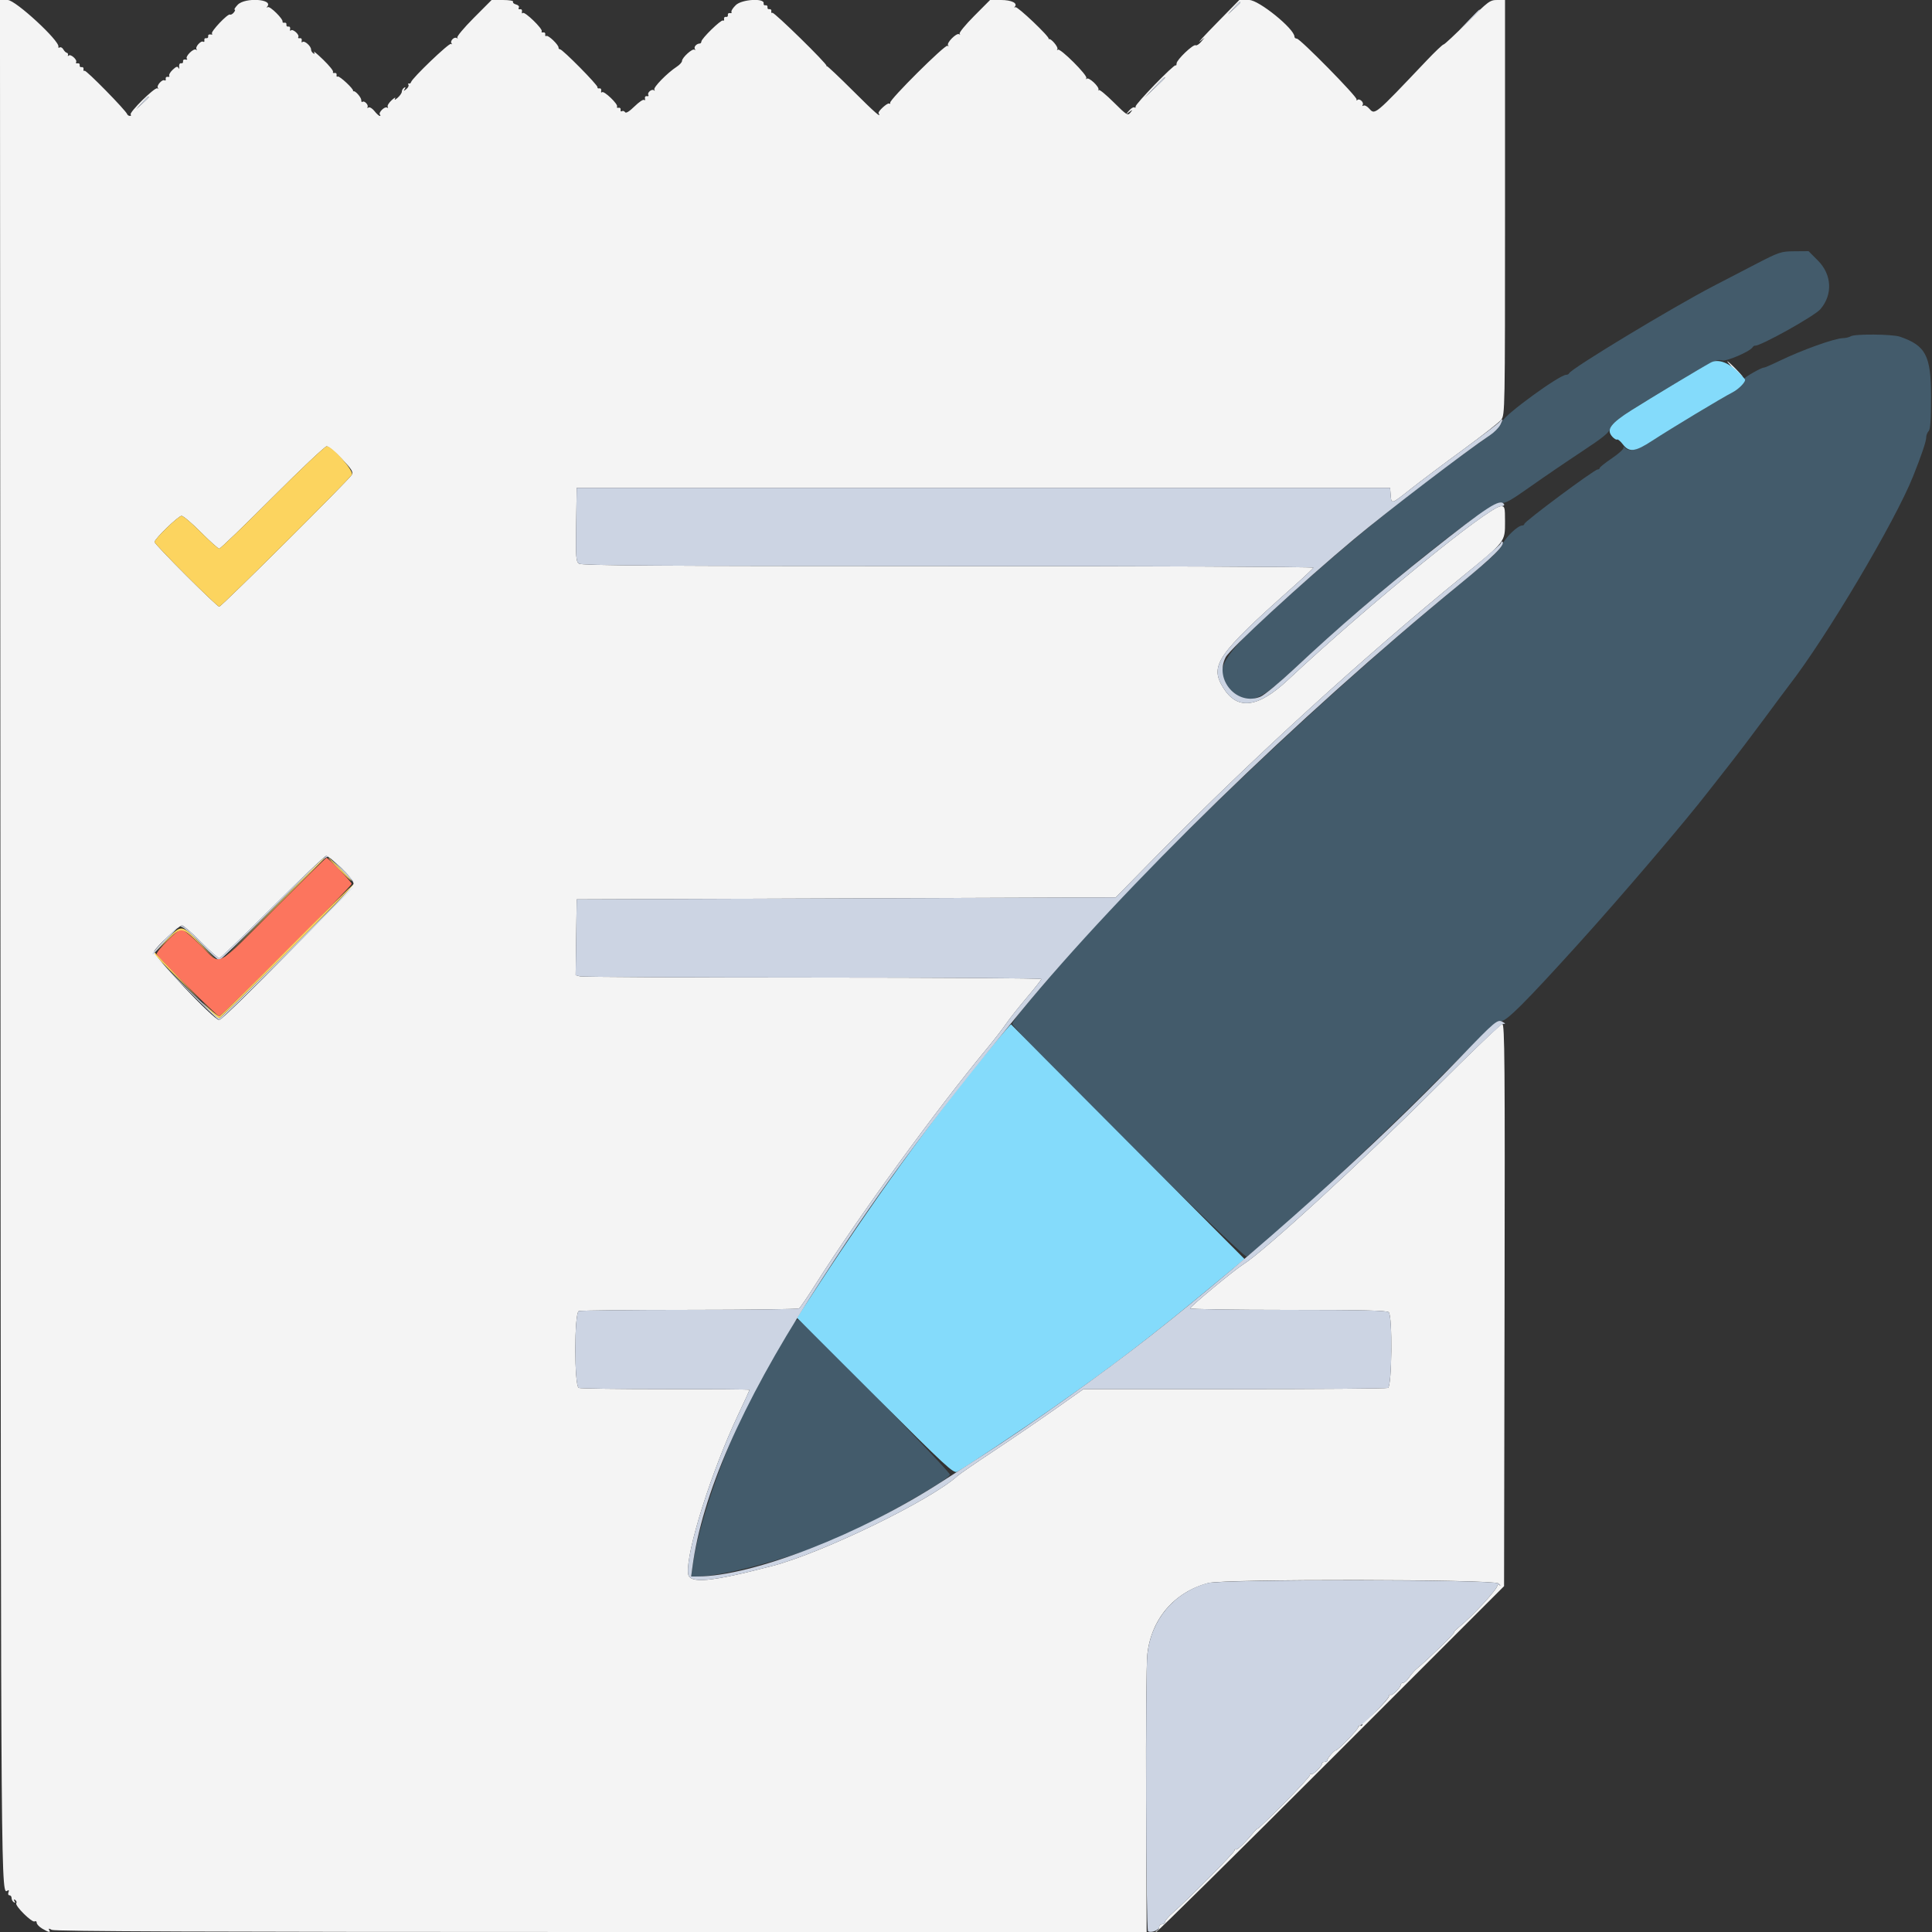 <svg id="svg" version="1.1" xmlns="http://www.w3.org/2000/svg" xmlns:xlink="http://www.w3.org/1999/xlink" width="400" height="400" viewBox="0, 0, 400,400"><rect x="0" y="0" width="400" height="400" fill="#333333" stroke="none"/><g id="svgg"><path id="path0" d="M363.400 54.739 C 360.540 56.220,356.670 58.227,354.800 59.200 C 346.152 63.699,325.288 76.308,324.867 77.289 C 324.793 77.460,324.523 77.600,324.267 77.599 C 322.882 77.597,311.645 85.769,310.968 87.271 C 310.488 88.335,309.438 89.414,307.634 90.696 C 290.344 102.985,275.745 114.950,259.466 130.172 C 252.203 136.962,251.171 140.446,255.507 143.534 C 258.849 145.914,260.909 145.077,267.936 138.486 C 284.672 122.788,308.467 103.680,310.732 104.120 C 311.600 104.289,312.735 103.665,316.800 100.785 C 319.550 98.837,324.343 95.569,327.450 93.522 C 331.950 90.558,333.174 89.556,333.463 88.600 C 333.852 87.314,335.930 85.890,347.400 79.045 C 354.758 74.654,355.413 74.338,356.547 74.622 C 357.482 74.857,362.283 72.792,362.845 71.914 C 362.979 71.704,363.205 71.548,363.346 71.568 C 364.418 71.719,375.672 65.444,376.899 64.010 C 379.493 60.979,379.275 56.836,376.367 53.929 L 374.438 52.000 371.519 52.024 C 368.717 52.046,368.391 52.156,363.400 54.739 M383.183 69.619 C 382.862 69.822,382.150 69.995,381.600 70.004 C 379.855 70.033,373.147 72.432,368.400 74.724 C 366.750 75.521,365.304 76.147,365.186 76.115 C 364.818 76.016,360.991 78.193,361.168 78.402 C 361.589 78.900,360.216 80.477,358.687 81.251 C 356.606 82.305,346.050 88.664,342.049 91.274 C 339.072 93.217,337.427 93.633,336.421 92.700 C 336.125 92.425,335.994 92.399,336.129 92.642 C 336.268 92.892,335.251 93.846,333.788 94.839 C 332.364 95.804,331.200 96.730,331.200 96.897 C 331.200 97.064,331.003 97.200,330.763 97.200 C 330.096 97.200,315.600 107.979,315.600 108.474 C 315.600 108.654,315.401 108.800,315.158 108.800 C 314.242 108.800,311.715 111.215,311.022 112.752 C 310.462 113.993,308.493 115.829,302.196 120.979 C 272.951 144.899,234.643 181.588,217.400 202.191 C 216.300 203.506,214.095 206.110,212.500 207.978 C 210.905 209.846,209.600 211.651,209.600 211.988 C 209.600 213.091,257.408 260.548,258.116 260.148 C 261.292 258.357,283.205 238.083,297.563 223.653 C 307.376 213.790,309.933 211.426,310.795 211.414 C 311.941 211.399,315.803 207.539,326.600 195.620 C 335.532 185.760,349.114 169.835,353.910 163.600 C 354.502 162.830,356.336 160.490,357.986 158.400 C 359.635 156.310,362.912 151.990,365.267 148.800 C 367.622 145.610,369.930 142.509,370.397 141.909 C 378.053 132.068,392.313 108.045,396.063 98.670 C 397.801 94.326,398.800 91.373,398.800 90.582 C 398.800 90.130,399.025 89.535,399.300 89.260 C 399.660 88.900,399.800 86.891,399.800 82.080 C 399.800 73.627,398.714 71.545,393.346 69.704 C 391.806 69.176,383.987 69.110,383.183 69.619 M164.500 273.700 C 163.298 275.210,157.449 285.506,154.882 290.630 C 149.455 301.461,144.460 316.125,143.353 324.473 L 143.097 326.400 144.448 326.393 C 149.777 326.364,164.133 322.476,173.200 318.606 C 180.037 315.688,196.218 306.540,196.682 305.331 C 196.894 304.779,165.904 273.200,165.151 273.200 C 165.012 273.200,164.719 273.425,164.500 273.700 " stroke="none" fill="#435b6b" fill-rule="evenodd"></path><path id="path1" d="M0.097 194.700 C 0.204 396.916,0.167 392.285,1.654 391.367 C 1.839 391.252,1.884 391.438,1.753 391.779 C 1.622 392.121,1.714 392.400,1.957 392.400 C 2.201 392.400,2.400 392.659,2.400 392.976 C 2.400 393.293,2.608 393.681,2.862 393.838 C 3.167 394.027,3.214 393.946,3.000 393.600 C 2.784 393.251,2.833 393.173,3.145 393.366 C 3.402 393.525,3.505 393.831,3.372 394.046 C 3.046 394.573,6.654 398.138,7.182 397.811 C 7.412 397.669,7.600 397.795,7.600 398.090 C 7.600 398.386,8.123 398.936,8.762 399.314 C 10.102 400.106,10.562 400.186,10.175 399.560 C 9.978 399.240,10.128 399.240,10.725 399.560 C 11.318 399.877,43.125 400.000,124.474 400.000 L 237.400 400.000 237.287 372.940 C 237.224 358.057,237.339 344.367,237.542 342.518 C 238.348 335.186,243.100 329.633,250.183 327.747 C 253.444 326.878,309.145 326.955,310.224 327.830 C 310.651 328.176,310.775 328.345,310.500 328.206 C 310.225 328.067,310.000 328.107,310.000 328.295 C 310.000 329.052,304.848 334.625,302.045 336.900 C 301.300 337.505,300.841 338.000,301.024 338.000 C 301.357 338.000,295.291 343.913,293.481 345.354 C 292.960 345.769,292.189 346.623,291.767 347.253 C 291.345 347.883,290.775 348.398,290.500 348.399 C 290.225 348.399,290.000 348.588,290.000 348.818 C 290.000 349.401,288.139 351.205,287.842 350.909 C 287.709 350.776,287.600 350.885,287.600 351.151 C 287.600 351.791,282.507 356.774,282.184 356.450 C 282.046 356.313,281.993 356.470,282.067 356.800 C 282.140 357.130,281.975 357.355,281.700 357.300 C 281.425 357.245,281.200 357.384,281.200 357.609 C 281.200 358.052,276.985 362.400,276.556 362.400 C 276.198 362.400,274.800 364.041,274.800 364.461 C 274.800 364.648,274.530 364.800,274.200 364.800 C 273.870 364.800,273.645 364.942,273.700 365.115 C 273.841 365.559,271.737 367.604,271.442 367.309 C 271.309 367.176,271.200 367.271,271.200 367.521 C 271.200 367.771,268.770 370.420,265.800 373.407 C 262.830 376.395,260.400 378.726,260.400 378.589 C 260.400 378.451,259.905 378.936,259.300 379.665 C 257.571 381.750,256.074 383.141,255.827 382.894 C 255.702 382.769,255.600 382.866,255.600 383.110 C 255.600 383.555,245.869 393.380,242.834 396.000 C 241.942 396.770,241.209 397.625,241.206 397.900 C 241.203 398.175,240.930 398.400,240.600 398.400 C 240.270 398.400,240.000 398.655,240.000 398.967 C 240.000 399.278,239.775 399.624,239.500 399.735 C 239.225 399.846,239.180 399.951,239.401 399.968 C 239.621 399.986,255.911 383.890,275.601 364.199 L 311.400 328.398 311.504 270.199 C 311.594 219.886,311.530 212.000,311.035 212.000 C 310.719 212.000,304.642 217.820,297.531 224.933 C 281.841 240.625,261.767 259.051,257.366 261.800 C 255.542 262.939,246.400 270.517,246.400 270.889 C 246.400 271.060,255.544 271.200,266.720 271.200 C 281.991 271.200,287.159 271.319,287.520 271.680 C 288.329 272.489,288.187 287.043,287.367 287.357 C 287.019 287.491,272.690 287.600,255.525 287.600 L 224.316 287.600 218.458 291.742 C 215.236 294.020,209.540 297.908,205.800 300.381 C 202.060 302.854,198.640 305.205,198.200 305.606 C 192.727 310.593,170.325 321.490,160.000 324.186 C 147.121 327.550,142.709 327.958,142.465 325.809 C 141.970 321.460,147.267 304.651,152.854 292.840 C 154.144 290.112,155.200 287.817,155.200 287.740 C 155.200 287.663,147.385 287.600,137.833 287.600 C 128.281 287.600,120.181 287.491,119.833 287.357 C 118.879 286.991,118.879 271.809,119.833 271.443 C 120.181 271.309,130.486 271.197,142.733 271.194 C 154.980 271.191,165.196 271.056,165.436 270.894 C 165.675 270.732,167.182 268.530,168.785 266.000 C 177.785 251.790,193.451 230.236,204.400 217.000 C 205.855 215.240,207.624 212.953,208.331 211.917 C 209.037 210.882,210.959 208.452,212.602 206.517 C 214.244 204.583,215.591 202.865,215.594 202.700 C 215.597 202.535,194.315 202.398,168.300 202.395 C 142.285 202.392,120.591 202.280,120.092 202.146 L 119.183 201.902 119.292 194.051 L 119.400 186.200 175.200 186.000 L 231.000 185.800 239.800 176.844 C 259.103 157.199,281.877 136.413,302.846 119.300 C 311.723 112.056,311.600 112.215,311.600 108.014 C 311.600 105.011,311.545 104.800,310.756 104.800 C 308.338 104.800,283.058 125.416,266.687 140.739 C 260.388 146.634,256.139 147.127,253.198 142.304 C 250.427 137.760,252.004 135.494,267.600 121.604 C 269.910 119.547,271.860 117.715,271.933 117.532 C 272.007 117.349,237.976 117.200,196.310 117.200 C 136.227 117.200,120.411 117.096,119.867 116.699 C 119.254 116.251,119.193 115.391,119.291 108.599 L 119.400 101.000 203.600 101.000 L 287.800 101.000 287.924 102.500 C 288.085 104.439,287.993 104.468,292.200 101.142 C 294.180 99.576,298.999 95.957,302.909 93.100 C 306.818 90.242,310.373 87.451,310.809 86.898 C 311.586 85.910,311.600 85.129,311.600 42.946 L 311.600 0.000 309.994 -0.000 C 308.477 -0.000,308.131 0.257,303.808 4.600 C 301.290 7.130,299.074 9.200,298.884 9.200 C 298.694 9.200,297.128 10.685,295.404 12.500 C 284.364 24.123,284.704 23.841,283.409 22.409 C 283.015 21.975,282.509 21.732,282.285 21.871 C 282.060 22.010,281.992 21.936,282.134 21.707 C 282.448 21.199,281.445 20.288,281.030 20.703 C 280.867 20.867,280.793 20.812,280.867 20.583 C 281.034 20.060,269.182 8.001,268.500 8.000 C 268.225 8.000,268.000 7.814,268.000 7.586 C 268.000 5.973,260.627 0.000,258.635 0.000 L 256.587 0.000 251.993 4.683 C 249.467 7.259,247.850 9.014,248.400 8.583 L 249.400 7.800 248.647 8.691 C 248.232 9.180,247.738 9.485,247.548 9.368 C 247.073 9.074,243.600 12.386,243.600 13.132 C 243.600 13.463,243.508 13.641,243.396 13.529 C 243.099 13.233,234.979 21.600,235.110 22.067 C 235.170 22.283,235.059 22.360,234.863 22.239 C 234.667 22.118,234.168 22.417,233.753 22.903 C 233.009 23.775,233.010 23.779,233.800 23.193 C 234.547 22.639,234.562 22.648,234.032 23.323 C 233.503 23.996,233.266 23.849,230.580 21.180 C 228.993 19.604,227.613 18.469,227.513 18.657 C 227.413 18.846,227.378 18.796,227.435 18.546 C 227.580 17.918,225.423 15.918,225.008 16.294 C 224.823 16.462,224.782 16.407,224.916 16.170 C 225.231 15.617,219.469 9.874,219.014 10.288 C 218.826 10.460,218.785 10.401,218.924 10.158 C 219.156 9.749,217.553 7.864,217.170 8.096 C 217.077 8.153,217.051 8.119,217.112 8.021 C 217.354 7.637,210.633 1.255,210.229 1.484 C 209.993 1.619,209.933 1.581,210.097 1.401 C 210.771 0.656,209.434 0.000,207.242 0.000 L 204.982 0.000 201.679 3.321 C 199.862 5.147,198.516 6.796,198.688 6.985 C 198.859 7.174,198.803 7.216,198.561 7.078 C 198.009 6.764,195.880 8.936,196.294 9.392 C 196.462 9.577,196.401 9.615,196.159 9.477 C 195.657 9.191,184.141 20.643,184.310 21.259 C 184.370 21.479,184.262 21.562,184.068 21.442 C 183.727 21.232,181.698 23.094,181.900 23.432 C 182.592 24.593,181.109 23.299,176.681 18.880 C 173.755 15.961,171.280 13.623,171.181 13.686 C 171.081 13.749,171.051 13.719,171.114 13.619 C 171.326 13.284,160.257 2.441,159.917 2.651 C 159.732 2.766,159.630 2.621,159.690 2.330 C 159.751 2.038,159.575 1.845,159.300 1.900 C 159.025 1.955,158.845 1.775,158.900 1.500 C 158.955 1.225,158.775 1.045,158.500 1.100 C 158.225 1.155,158.045 0.975,158.100 0.700 C 158.327 -0.435,153.607 -0.156,152.359 1.040 C 151.737 1.635,151.325 2.279,151.444 2.471 C 151.562 2.663,151.421 2.770,151.130 2.710 C 150.838 2.649,150.645 2.825,150.700 3.100 C 150.755 3.375,150.575 3.555,150.300 3.500 C 150.025 3.445,149.849 3.638,149.910 3.930 C 149.970 4.221,149.866 4.364,149.678 4.248 C 149.296 4.012,145.232 7.973,145.212 8.600 C 145.206 8.820,145.065 9.003,144.900 9.006 C 144.224 9.020,143.605 9.686,143.858 10.128 C 144.006 10.387,143.977 10.462,143.792 10.294 C 143.400 9.939,141.200 11.920,141.200 12.629 C 141.200 12.892,140.705 13.431,140.100 13.826 C 138.147 15.100,135.214 18.099,135.475 18.556 C 135.614 18.800,135.581 18.867,135.401 18.703 C 134.980 18.322,133.936 19.173,134.234 19.655 C 134.358 19.856,134.221 19.970,133.930 19.910 C 133.636 19.849,133.460 20.068,133.533 20.400 C 133.607 20.730,133.528 20.861,133.358 20.691 C 133.188 20.521,132.294 21.123,131.371 22.028 C 130.314 23.066,129.592 23.511,129.419 23.231 C 129.268 22.987,128.973 22.893,128.762 23.023 C 128.552 23.153,128.430 23.021,128.490 22.730 C 128.551 22.438,128.362 22.249,128.070 22.310 C 127.779 22.370,127.636 22.265,127.754 22.075 C 128.046 21.602,125.026 18.707,124.641 19.092 C 124.472 19.261,124.393 19.130,124.467 18.800 C 124.540 18.470,124.375 18.245,124.100 18.300 C 123.825 18.355,123.645 18.242,123.700 18.049 C 123.816 17.642,116.465 10.200,115.947 10.200 C 115.756 10.200,115.618 10.048,115.639 9.863 C 115.702 9.319,113.511 7.208,113.129 7.444 C 112.937 7.562,112.830 7.421,112.890 7.130 C 112.951 6.838,112.762 6.649,112.470 6.710 C 112.179 6.770,112.036 6.666,112.152 6.477 C 112.445 6.004,108.627 2.306,108.243 2.690 C 108.073 2.861,107.993 2.730,108.067 2.400 C 108.140 2.068,107.964 1.849,107.670 1.910 C 107.375 1.971,107.260 1.827,107.411 1.583 C 107.563 1.336,107.317 1.051,106.845 0.928 C 106.385 0.807,106.108 0.550,106.228 0.355 C 106.349 0.160,105.398 -0.000,104.116 -0.000 L 101.784 0.000 98.079 3.720 C 96.041 5.767,94.515 7.596,94.687 7.785 C 94.859 7.974,94.795 8.011,94.545 7.869 C 93.994 7.554,93.086 8.540,93.503 9.001 C 93.667 9.181,93.607 9.219,93.372 9.085 C 92.964 8.853,85.331 16.163,85.107 17.000 C 85.048 17.220,84.852 17.351,84.670 17.290 C 84.489 17.230,84.442 17.344,84.566 17.545 C 84.690 17.745,84.489 18.155,84.119 18.455 C 83.548 18.918,83.497 18.916,83.785 18.438 C 84.015 18.057,83.975 17.968,83.662 18.162 C 83.408 18.319,83.200 18.679,83.200 18.962 C 83.200 19.245,82.809 19.819,82.331 20.238 C 81.777 20.724,81.583 20.783,81.796 20.400 C 81.979 20.070,81.656 20.231,81.077 20.758 C 80.498 21.285,80.137 21.898,80.274 22.120 C 80.411 22.342,80.340 22.410,80.115 22.271 C 79.633 21.973,78.275 23.342,78.666 23.732 C 78.813 23.880,78.794 24.000,78.624 24.000 C 78.454 24.000,77.960 23.548,77.526 22.996 C 77.091 22.444,76.543 22.112,76.306 22.258 C 76.070 22.404,75.975 22.361,76.096 22.162 C 76.360 21.728,75.390 20.743,75.043 21.091 C 74.909 21.224,74.800 21.061,74.800 20.729 C 74.800 20.144,73.507 18.695,73.168 18.899 C 73.075 18.955,73.049 18.921,73.108 18.825 C 73.316 18.489,70.267 15.635,69.925 15.846 C 69.735 15.964,69.630 15.821,69.690 15.530 C 69.751 15.238,69.562 15.049,69.270 15.110 C 68.979 15.170,68.836 15.066,68.952 14.878 C 69.068 14.690,68.156 13.561,66.925 12.368 C 65.694 11.176,64.830 10.453,65.005 10.762 C 65.218 11.138,65.171 11.229,64.862 11.038 C 64.608 10.881,64.400 10.521,64.400 10.238 C 64.400 9.538,63.008 8.325,62.634 8.699 C 62.469 8.865,62.393 8.730,62.467 8.400 C 62.540 8.068,62.364 7.849,62.070 7.910 C 61.779 7.970,61.640 7.859,61.761 7.663 C 62.053 7.191,60.621 5.912,60.234 6.299 C 60.069 6.465,59.993 6.330,60.067 6.000 C 60.140 5.670,59.975 5.445,59.700 5.500 C 59.425 5.555,59.245 5.375,59.300 5.100 C 59.355 4.825,59.175 4.645,58.900 4.700 C 58.625 4.755,58.445 4.665,58.500 4.499 C 58.679 3.962,55.903 1.213,55.445 1.474 C 55.200 1.614,55.133 1.581,55.297 1.401 C 56.752 -0.206,50.706 -0.603,49.200 1.000 C 48.683 1.550,48.404 2.000,48.579 2.000 C 48.755 2.000,48.676 2.268,48.404 2.596 C 48.132 2.923,47.780 3.111,47.622 3.014 C 47.186 2.744,43.535 6.602,43.890 6.957 C 44.061 7.127,43.930 7.207,43.600 7.133 C 43.270 7.060,43.045 7.225,43.100 7.500 C 43.155 7.775,42.975 7.955,42.700 7.900 C 42.425 7.845,42.249 8.038,42.310 8.330 C 42.370 8.621,42.259 8.760,42.063 8.639 C 41.580 8.341,40.320 9.779,40.699 10.197 C 40.865 10.379,40.801 10.415,40.558 10.276 C 40.018 9.968,38.271 11.738,38.696 12.163 C 38.863 12.330,38.730 12.407,38.400 12.333 C 38.070 12.260,37.845 12.425,37.900 12.700 C 37.955 12.975,37.775 13.155,37.500 13.100 C 37.212 13.042,37.038 13.340,37.088 13.800 C 37.137 14.240,37.073 14.362,36.945 14.071 C 36.771 13.672,36.481 13.760,35.769 14.429 C 35.250 14.917,34.922 15.475,35.042 15.668 C 35.162 15.862,35.021 15.970,34.730 15.910 C 34.438 15.849,34.249 16.038,34.310 16.330 C 34.370 16.621,34.259 16.760,34.063 16.639 C 33.580 16.341,32.320 17.779,32.699 18.197 C 32.865 18.379,32.806 18.418,32.570 18.284 C 32.056 17.992,26.653 23.320,27.055 23.722 C 27.208 23.875,27.138 24.000,26.900 24.000 C 26.662 24.000,26.407 23.837,26.333 23.638 C 26.033 22.822,17.829 14.459,17.518 14.651 C 17.332 14.766,17.230 14.621,17.290 14.330 C 17.351 14.038,17.175 13.845,16.900 13.900 C 16.625 13.955,16.445 13.775,16.500 13.500 C 16.555 13.225,16.362 13.049,16.070 13.110 C 15.779 13.170,15.640 13.059,15.761 12.863 C 16.053 12.391,14.621 11.112,14.234 11.499 C 14.069 11.665,13.993 11.620,14.067 11.400 C 14.140 11.180,14.036 10.971,13.836 10.936 C 13.636 10.901,13.310 10.582,13.111 10.227 C 12.913 9.873,12.577 9.690,12.366 9.821 C 12.154 9.952,12.030 9.886,12.090 9.675 C 12.424 8.504,3.202 0.000,1.598 0.000 L -0.006 0.000 0.097 194.700 M256.800 0.525 C 256.800 0.594,256.215 1.179,255.500 1.825 L 254.200 3.000 255.375 1.700 C 256.470 0.488,256.800 0.216,256.800 0.525 M241.200 16.115 C 241.200 16.178,240.255 17.123,239.100 18.215 L 237.000 20.200 238.985 18.100 C 240.829 16.149,241.200 15.817,241.200 16.115 M30.800 20.125 C 30.800 20.194,30.215 20.779,29.500 21.425 L 28.200 22.600 29.375 21.300 C 30.470 20.088,30.800 19.816,30.800 20.125 M359.000 76.400 C 359.859 77.280,360.652 78.000,360.762 78.000 C 360.872 78.000,360.259 77.280,359.400 76.400 C 358.541 75.520,357.748 74.800,357.638 74.800 C 357.528 74.800,358.141 75.520,359.000 76.400 M70.758 94.987 C 72.790 97.104,73.170 97.704,72.848 98.287 C 72.287 99.303,45.851 125.600,45.391 125.600 C 44.884 125.600,32.000 112.722,32.000 112.215 C 32.000 111.567,36.927 106.800,37.597 106.800 C 37.938 106.800,39.740 108.330,41.600 110.200 C 43.460 112.070,45.168 113.600,45.394 113.600 C 45.620 113.600,50.573 108.830,56.400 103.000 C 62.227 97.170,67.282 92.400,67.634 92.400 C 67.985 92.400,69.391 93.564,70.758 94.987 M70.635 179.663 C 72.181 181.149,73.200 182.458,73.200 182.961 C 73.200 183.820,46.233 211.200,45.387 211.200 C 44.287 211.200,31.530 197.679,31.928 196.935 C 32.531 195.808,37.067 191.600,37.679 191.600 C 37.975 191.600,39.740 193.130,41.600 195.000 C 43.460 196.870,45.168 198.400,45.394 198.400 C 45.620 198.400,50.573 193.630,56.400 187.800 C 62.227 181.970,67.236 177.200,67.532 177.200 C 67.827 177.200,69.224 178.309,70.635 179.663 " stroke="none" fill="#f4f4f4" fill-rule="evenodd"></path><path id="path2" d="M354.200 75.060 C 352.149 76.165,341.997 82.262,337.827 84.893 C 333.434 87.665,332.494 88.957,333.812 90.414 C 334.194 90.836,334.639 91.099,334.801 91.000 C 334.962 90.900,335.505 91.354,336.007 92.009 C 337.307 93.706,338.555 93.554,342.049 91.274 C 346.050 88.664,356.606 82.305,358.687 81.251 C 360.056 80.558,361.596 78.916,361.260 78.509 C 358.682 75.390,356.010 74.084,354.200 75.060 M205.734 216.214 C 192.543 232.187,181.303 247.761,166.248 270.919 L 165.000 272.839 181.171 288.996 C 195.875 303.688,197.417 305.112,198.171 304.709 C 199.850 303.810,211.593 295.979,218.000 291.484 C 230.746 282.543,238.251 276.793,251.213 266.039 L 257.675 260.678 233.538 236.455 C 220.262 223.132,209.370 212.165,209.334 212.083 C 209.297 212.001,207.677 213.860,205.734 216.214 " stroke="none" fill="#84dbfb" fill-rule="evenodd"></path><path id="path3" d="M255.375 1.700 L 254.200 3.000 255.500 1.825 C 256.215 1.179,256.800 0.594,256.800 0.525 C 256.800 0.216,256.470 0.488,255.375 1.700 M304.185 4.100 L 302.200 6.200 304.300 4.215 C 306.251 2.371,306.583 2.000,306.285 2.000 C 306.222 2.000,305.277 2.945,304.185 4.100 M238.985 18.100 L 237.000 20.200 239.100 18.215 C 241.051 16.371,241.383 16.000,241.085 16.000 C 241.022 16.000,240.077 16.945,238.985 18.100 M29.375 21.300 L 28.200 22.600 29.500 21.425 C 30.215 20.779,30.800 20.194,30.800 20.125 C 30.800 19.816,30.470 20.088,29.375 21.300 M310.412 87.385 C 310.145 87.707,306.748 90.294,302.863 93.133 C 298.978 95.972,294.180 99.576,292.200 101.142 C 287.993 104.468,288.085 104.439,287.924 102.500 L 287.800 101.000 203.600 101.000 L 119.400 101.000 119.291 108.599 C 119.193 115.391,119.254 116.251,119.867 116.699 C 120.411 117.096,136.227 117.200,196.310 117.200 C 237.976 117.200,272.007 117.349,271.933 117.532 C 271.860 117.715,269.910 119.547,267.600 121.604 C 252.004 135.494,250.427 137.760,253.198 142.304 C 256.139 147.127,260.388 146.634,266.687 140.739 C 283.146 125.334,308.339 104.800,310.779 104.800 C 311.257 104.800,311.536 104.620,311.400 104.400 C 310.618 103.135,308.031 104.806,296.000 114.342 C 285.735 122.478,276.879 130.097,267.936 138.486 C 264.931 141.304,261.797 143.893,260.971 144.238 C 256.174 146.242,251.339 140.759,253.766 136.066 C 254.658 134.341,269.591 120.599,280.365 111.589 C 287.066 105.985,303.552 93.390,308.526 90.076 C 309.366 89.517,310.315 88.551,310.636 87.930 C 311.273 86.698,311.177 86.464,310.412 87.385 M310.686 112.521 C 310.568 112.827,307.081 115.844,302.936 119.227 C 281.872 136.417,259.136 157.165,239.800 176.844 L 231.000 185.800 175.200 186.000 L 119.400 186.200 119.292 194.051 L 119.183 201.902 120.092 202.146 C 120.591 202.280,142.285 202.392,168.300 202.395 C 194.315 202.398,215.597 202.535,215.594 202.700 C 215.591 202.865,214.244 204.583,212.602 206.517 C 210.959 208.452,209.037 210.882,208.331 211.917 C 207.624 212.953,205.855 215.240,204.400 217.000 C 193.451 230.236,177.785 251.790,168.785 266.000 C 167.182 268.530,165.675 270.732,165.436 270.894 C 165.196 271.056,154.980 271.191,142.733 271.194 C 130.486 271.197,120.181 271.309,119.833 271.443 C 118.879 271.809,118.879 286.991,119.833 287.357 C 120.181 287.491,128.281 287.600,137.833 287.600 C 147.385 287.600,155.200 287.663,155.200 287.740 C 155.200 287.817,154.144 290.112,152.854 292.840 C 147.267 304.651,141.970 321.460,142.465 325.809 C 142.709 327.958,147.121 327.550,160.000 324.186 C 170.325 321.490,192.727 310.593,198.200 305.606 C 198.640 305.205,202.060 302.854,205.800 300.381 C 209.540 297.908,215.236 294.020,218.458 291.742 L 224.316 287.600 255.525 287.600 C 272.690 287.600,287.019 287.491,287.367 287.357 C 288.187 287.043,288.329 272.489,287.520 271.680 C 287.159 271.319,281.991 271.200,266.720 271.200 C 255.544 271.200,246.400 271.060,246.400 270.889 C 246.400 270.517,255.542 262.939,257.366 261.800 C 261.767 259.051,281.841 240.625,297.531 224.933 C 304.642 217.820,310.762 211.995,311.131 211.988 C 311.754 211.977,311.754 211.949,311.134 211.587 C 310.056 210.958,309.654 211.294,302.161 219.092 C 284.572 237.399,260.187 259.314,238.175 276.600 C 228.241 284.401,213.258 295.063,203.200 301.489 C 200.230 303.386,196.630 305.697,195.200 306.625 C 178.219 317.643,155.916 326.330,144.448 326.393 L 143.097 326.400 143.353 324.473 C 145.342 309.475,153.480 290.869,167.877 268.400 C 181.405 247.286,191.461 233.635,211.200 209.582 C 232.451 183.689,268.802 148.293,302.191 120.983 C 309.239 115.219,311.698 112.765,311.064 112.131 C 310.973 112.040,310.803 112.216,310.686 112.521 M56.400 187.800 C 50.573 193.630,45.620 198.400,45.394 198.400 C 45.168 198.400,43.460 196.870,41.600 195.000 C 39.740 193.130,37.944 191.611,37.609 191.625 C 37.195 191.643,37.256 191.759,37.800 191.990 C 38.240 192.177,40.036 193.785,41.791 195.565 C 43.545 197.344,45.167 198.800,45.394 198.800 C 45.620 198.800,50.484 194.105,56.203 188.367 C 61.921 182.629,66.960 177.780,67.400 177.592 C 67.935 177.364,68.000 177.242,67.597 177.225 C 67.266 177.211,62.227 181.970,56.400 187.800 M70.615 180.012 C 71.927 181.449,73.082 182.567,73.181 182.498 C 73.281 182.428,72.208 181.252,70.797 179.885 L 68.231 177.400 70.615 180.012 M59.400 197.200 C 51.922 204.680,45.625 210.800,45.407 210.800 C 45.188 210.800,42.037 207.875,38.404 204.300 L 31.800 197.800 38.395 204.500 C 42.023 208.185,45.174 211.200,45.398 211.200 C 45.621 211.200,52.012 204.990,59.600 197.400 C 67.188 189.810,73.306 183.600,73.196 183.600 C 73.086 183.600,66.878 189.720,59.400 197.200 M34.063 194.565 C 32.709 195.976,31.600 197.266,31.600 197.432 C 31.600 197.598,31.653 197.658,31.718 197.567 C 31.783 197.475,32.981 196.185,34.381 194.700 C 35.781 193.215,36.837 192.000,36.727 192.000 C 36.617 192.000,35.418 193.154,34.063 194.565 M250.000 327.769 C 243.074 329.684,238.337 335.284,237.545 342.495 C 237.126 346.307,237.252 399.386,237.681 399.815 C 238.150 400.283,240.000 399.627,240.000 398.992 C 240.000 398.667,240.270 398.400,240.600 398.400 C 240.930 398.400,241.203 398.175,241.206 397.900 C 241.209 397.625,241.942 396.770,242.834 396.000 C 245.869 393.380,255.600 383.555,255.600 383.110 C 255.600 382.866,255.702 382.769,255.827 382.894 C 256.074 383.141,257.571 381.750,259.300 379.665 C 259.905 378.936,260.400 378.451,260.400 378.589 C 260.400 378.726,262.830 376.395,265.800 373.407 C 268.770 370.420,271.200 367.771,271.200 367.521 C 271.200 367.271,271.309 367.176,271.442 367.309 C 271.737 367.604,273.841 365.559,273.700 365.115 C 273.645 364.942,273.870 364.800,274.200 364.800 C 274.530 364.800,274.800 364.648,274.800 364.461 C 274.800 364.041,276.198 362.400,276.556 362.400 C 276.985 362.400,281.200 358.052,281.200 357.609 C 281.200 357.384,281.335 357.245,281.500 357.299 C 281.924 357.439,287.600 351.705,287.600 351.136 C 287.600 350.878,287.709 350.776,287.842 350.909 C 288.139 351.205,290.000 349.401,290.000 348.818 C 290.000 348.588,290.225 348.399,290.500 348.399 C 290.775 348.398,291.345 347.883,291.767 347.253 C 292.189 346.623,292.960 345.769,293.481 345.354 C 295.291 343.913,301.357 338.000,301.024 338.000 C 300.841 338.000,301.300 337.505,302.045 336.900 C 304.848 334.625,310.000 329.052,310.000 328.295 C 310.000 328.107,310.225 328.067,310.500 328.206 C 310.775 328.345,310.651 328.176,310.224 327.830 C 309.189 326.991,253.020 326.934,250.000 327.769 " stroke="none" fill="#ccd4e3" fill-rule="evenodd"></path><path id="path4" d="M56.997 188.025 C 44.136 200.921,45.926 200.011,41.650 195.827 C 39.724 193.942,37.884 192.400,37.561 192.400 C 36.803 192.400,32.260 196.982,32.453 197.552 C 32.689 198.250,44.915 210.400,45.381 210.400 C 45.925 210.400,72.800 183.530,72.800 182.986 C 72.800 182.589,67.971 177.600,67.586 177.600 C 67.481 177.600,62.716 182.291,56.997 188.025 " stroke="none" fill="#fc755e" fill-rule="evenodd"></path><path id="path5" d="M56.400 103.000 C 50.573 108.830,45.620 113.600,45.394 113.600 C 45.168 113.600,43.460 112.070,41.600 110.200 C 39.740 108.330,37.938 106.800,37.597 106.800 C 36.927 106.800,32.000 111.567,32.000 112.215 C 32.000 112.722,44.884 125.600,45.391 125.600 C 45.851 125.600,72.287 99.303,72.848 98.287 C 73.300 97.469,68.810 92.400,67.634 92.400 C 67.282 92.400,62.227 97.170,56.400 103.000 M56.397 188.300 L 45.800 199.000 56.500 188.403 C 62.385 182.574,67.200 177.759,67.200 177.703 C 67.200 177.420,66.245 178.357,56.397 188.300 M70.200 180.000 C 71.506 181.320,72.665 182.400,72.775 182.400 C 72.885 182.400,71.906 181.320,70.600 180.000 C 69.294 178.680,68.135 177.600,68.025 177.600 C 67.915 177.600,68.894 178.680,70.200 180.000 M59.407 196.700 C 51.930 204.235,45.638 210.400,45.423 210.400 C 45.209 210.400,44.306 209.725,43.417 208.900 L 41.800 207.400 43.381 209.100 C 44.251 210.035,45.152 210.800,45.383 210.800 C 45.854 210.800,73.470 183.298,73.182 183.116 C 73.082 183.052,66.883 189.165,59.407 196.700 M34.587 194.500 L 32.200 197.000 34.612 194.700 C 37.662 191.791,37.535 191.772,41.592 195.700 L 45.000 199.000 41.609 195.500 C 37.565 191.326,37.612 191.333,34.587 194.500 M32.000 197.440 C 32.000 197.645,34.205 199.970,36.900 202.606 L 41.800 207.400 37.000 202.413 C 34.360 199.671,32.155 197.346,32.100 197.247 C 32.045 197.148,32.000 197.234,32.000 197.440 " stroke="none" fill="#fcd45f" fill-rule="evenodd"></path></g></svg>